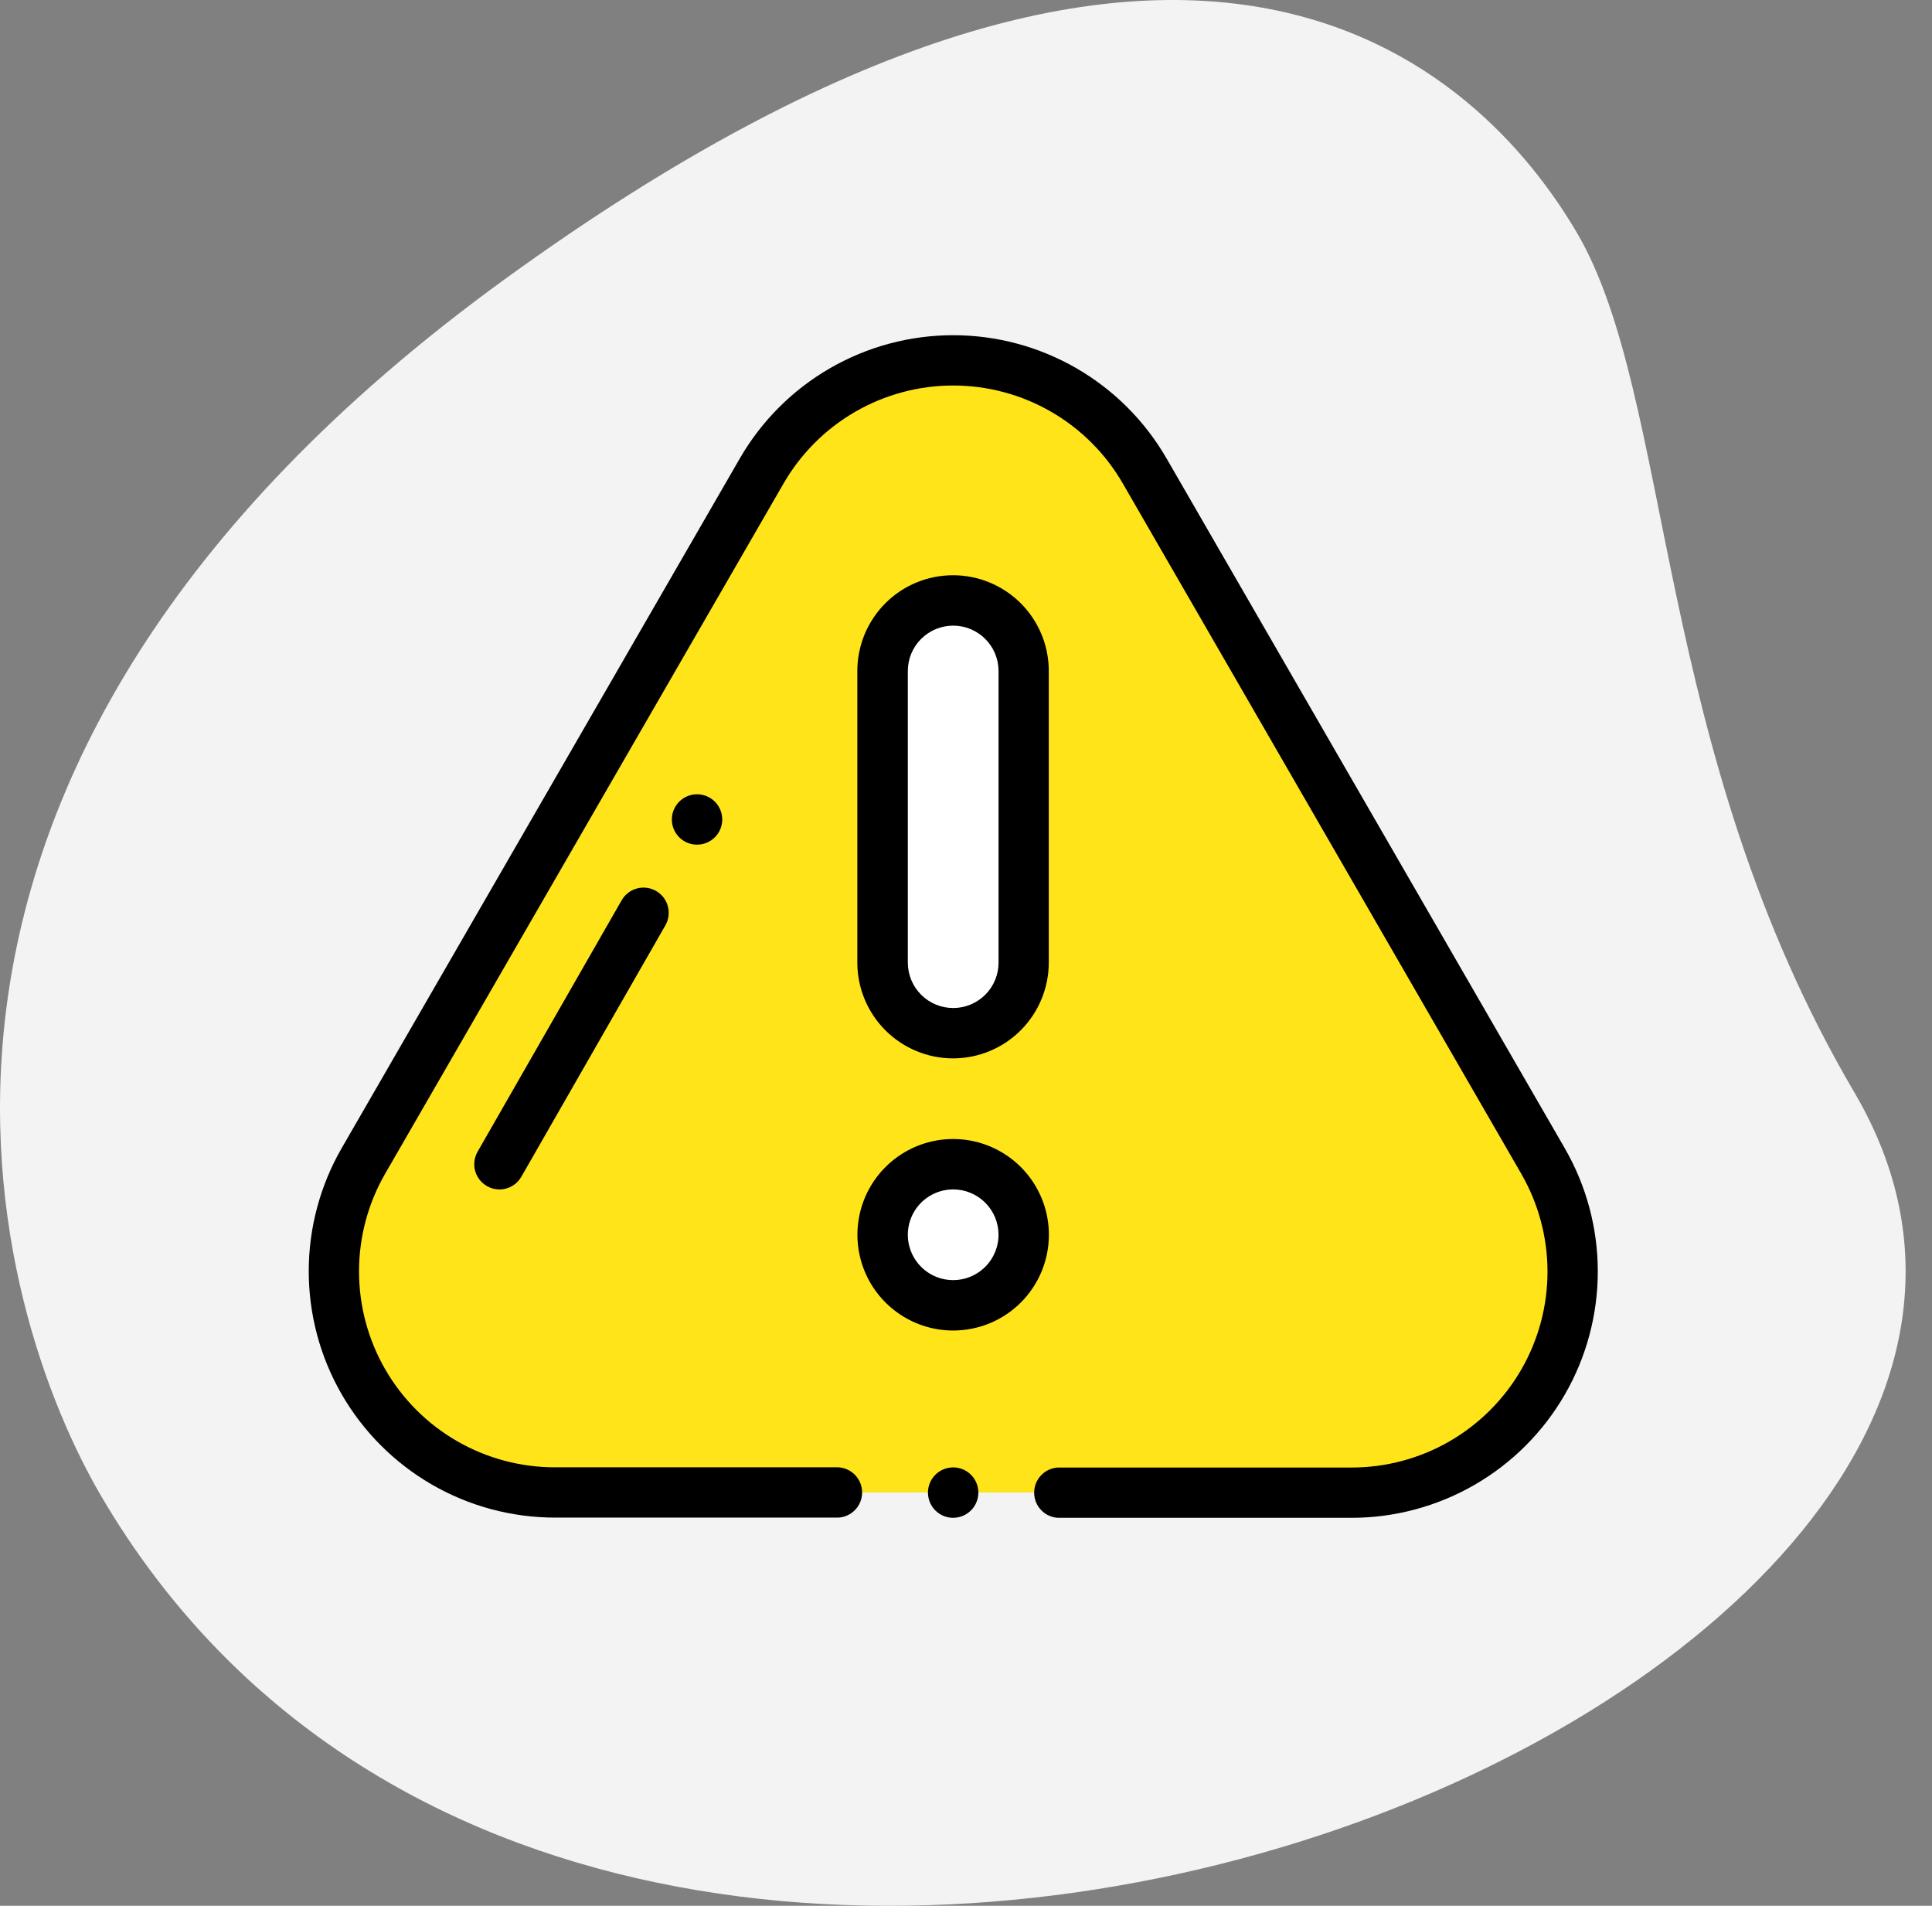 <svg fill="none" height="72" viewBox="0 0 73 72" width="73" xmlns="http://www.w3.org/2000/svg"><rect x="0" y="0" width="73" height="72" fill="#808080" stroke="none"/><path d="m70.066 41.269c-7.624-12.962-6.814-26.238-10.487-32.483-3.673-6.245-14.622-17.011-40.489 1.75-25.867 18.761-19.288 39.155-15.246 46.021 18.922 32.159 79.722 7.659 66.222-15.288z" fill="#f3f3f3"/><path d="m13.732 43.855 15.045-26.062c.733-1.27 1.788-2.326 3.059-3.059 1.27-.734 2.712-1.12 4.178-1.12 1.467 0 2.908.386 4.178 1.12 1.27.734 2.325 1.789 3.059 3.059l15.048 26.062c.733 1.27 1.118 2.711 1.118 4.177s-.387 2.907-1.12 4.177c-.733 1.27-1.788 2.324-3.058 3.058-1.27.733-2.71 1.119-4.177 1.119h-30.093c-1.466-0-2.907-.386-4.177-1.119s-2.325-1.788-3.058-3.058c-.733-1.27-1.12-2.71-1.12-4.177s.385-2.907 1.118-4.177z" fill="#ffe419"/><path d="m36.014 49.314c1.472 0 2.665-1.193 2.665-2.665 0-1.472-1.193-2.665-2.665-2.665-1.472 0-2.665 1.193-2.665 2.665 0 1.472 1.193 2.665 2.665 2.665z" fill="#fff"/><path d="m36.014 39.033c-.35 0-.697-.068-1.021-.202-.324-.134-.618-.33-.866-.578-.248-.247-.444-.541-.579-.865-.134-.324-.203-.67-.203-1.02v-11.019c0-.707.281-1.385.781-1.885.5-.5 1.178-.78 1.884-.78s1.385.281 1.885.78c.5.5.78 1.178.78 1.885v11.019c0 .706-.28 1.384-.779 1.883-.499.5-1.176.781-1.883.782z" fill="#fff"/><g fill="#000"><path d="m51.062 57.342h-11.097c-.241-.016-.468-.122-.633-.299-.165-.176-.257-.409-.257-.651 0-.242.092-.474.257-.651.165-.176.392-.283.633-.299h11.1c1.3.001 2.578-.34 3.704-.99 1.126-.65 2.062-1.585 2.712-2.711.65-1.126.992-2.404.991-3.704s-.345-2.578-.997-3.703l-15.047-26.064c-.649-1.127-1.583-2.063-2.709-2.713-1.126-.651-2.403-.993-3.703-.993s-2.578.343-3.703.993c-1.126.651-2.06 1.587-2.709 2.713l-15.047 26.064c-.65 1.125-.992 2.402-.991 3.701 0 1.299.342 2.576.992 3.701.65 1.125 1.585 2.059 2.71 2.708 1.125.649 2.402.991 3.701.99h10.716c.241.016.468.123.633.299.165.176.257.409.257.651 0 .242-.092.475-.257.651-.165.176-.392.283-.633.299h-10.716c-1.633-.001-3.236-.431-4.65-1.248-1.414-.817-2.588-1.991-3.405-3.404-.817-1.414-1.247-3.018-1.248-4.65-.001-1.633.427-3.237 1.242-4.652l15.047-26.062c.817-1.415 1.992-2.59 3.407-3.407 1.415-.817 3.02-1.247 4.654-1.247s3.239.43 4.654 1.247c1.415.817 2.59 1.992 3.407 3.407l15.047 26.062c.817 1.415 1.248 3.02 1.248 4.654 0 1.634-.43 3.239-1.247 4.654-.817 1.415-1.992 2.59-3.407 3.407-1.415.817-3.02 1.247-4.654 1.247z"/><path d="m36.015 57.342c-.22 0-.434-.076-.604-.216-.17-.14-.287-.334-.33-.55s-.01-.44.094-.635.272-.347.475-.431c.203-.084.43-.096.641-.032.211.064.393.199.515.382.122.183.177.403.156.622s-.118.424-.274.58c-.178.179-.421.279-.673.279z"/><path d="m36.015 50.266c-.715 0-1.415-.212-2.01-.61-.595-.398-1.058-.962-1.332-1.623-.274-.661-.345-1.388-.206-2.09.14-.702.484-1.346.99-1.852.506-.506 1.15-.85 1.852-.99.702-.14 1.429-.068 2.09.206.661.274 1.226.737 1.623 1.332.397.595.61 1.294.61 2.01 0 .959-.381 1.879-1.059 2.558-.678.678-1.598 1.059-2.558 1.059zm0-5.331c-.339 0-.67.101-.952.289s-.501.456-.631.769c-.13.313-.164.657-.097.99s.229.637.469.877c.239.24.545.403.877.469.332.066.677.032.99-.098.313-.13.581-.349.769-.631.188-.282.289-.613.289-.952 0-.454-.18-.89-.502-1.211-.321-.321-.757-.502-1.211-.502z"/><path d="m36.015 39.985c-.96 0-1.88-.381-2.559-1.059-.679-.678-1.061-1.598-1.062-2.558v-11.019c0-.959.381-1.879 1.059-2.558s1.598-1.059 2.558-1.059c.959 0 1.879.381 2.558 1.059.678.678 1.059 1.598 1.059 2.558v11.019c-.001.958-.382 1.877-1.059 2.555s-1.596 1.06-2.554 1.062zm0-16.349c-.454.001-.889.181-1.211.502-.321.321-.502.756-.502 1.211v11.019c0 .454.181.89.502 1.212.321.321.757.502 1.212.502.455 0 .89-.18 1.212-.502.321-.321.502-.757.502-1.212v-11.019c-.001-.454-.181-.89-.503-1.211-.321-.321-.757-.502-1.211-.502z"/><path d="m26.338 31.911c-.22 0-.434-.076-.604-.216-.17-.14-.287-.334-.33-.55s-.01-.44.094-.634c.104-.194.272-.347.475-.431.203-.084.43-.096.641-.032.211.064.393.199.515.382.122.183.177.403.156.622s-.118.424-.274.58c-.178.178-.421.279-.673.279z"/><path d="m18.87 44.936c-.167-0-.33-.044-.475-.128s-.264-.203-.348-.347c-.084-.144-.128-.308-.128-.475-0-.167.043-.331.126-.475l5.444-9.5c.062-.108.145-.204.244-.28.099-.076.212-.133.333-.165.121-.033.247-.041.371-.025.124.016.244.056.352.118.108.062.204.145.28.244.076.099.133.212.165.333s.041.247.025.371c-.016.124-.056.244-.118.352l-5.444 9.5c-.084.145-.204.266-.349.35-.145.084-.31.128-.478.128z"/></g></svg>